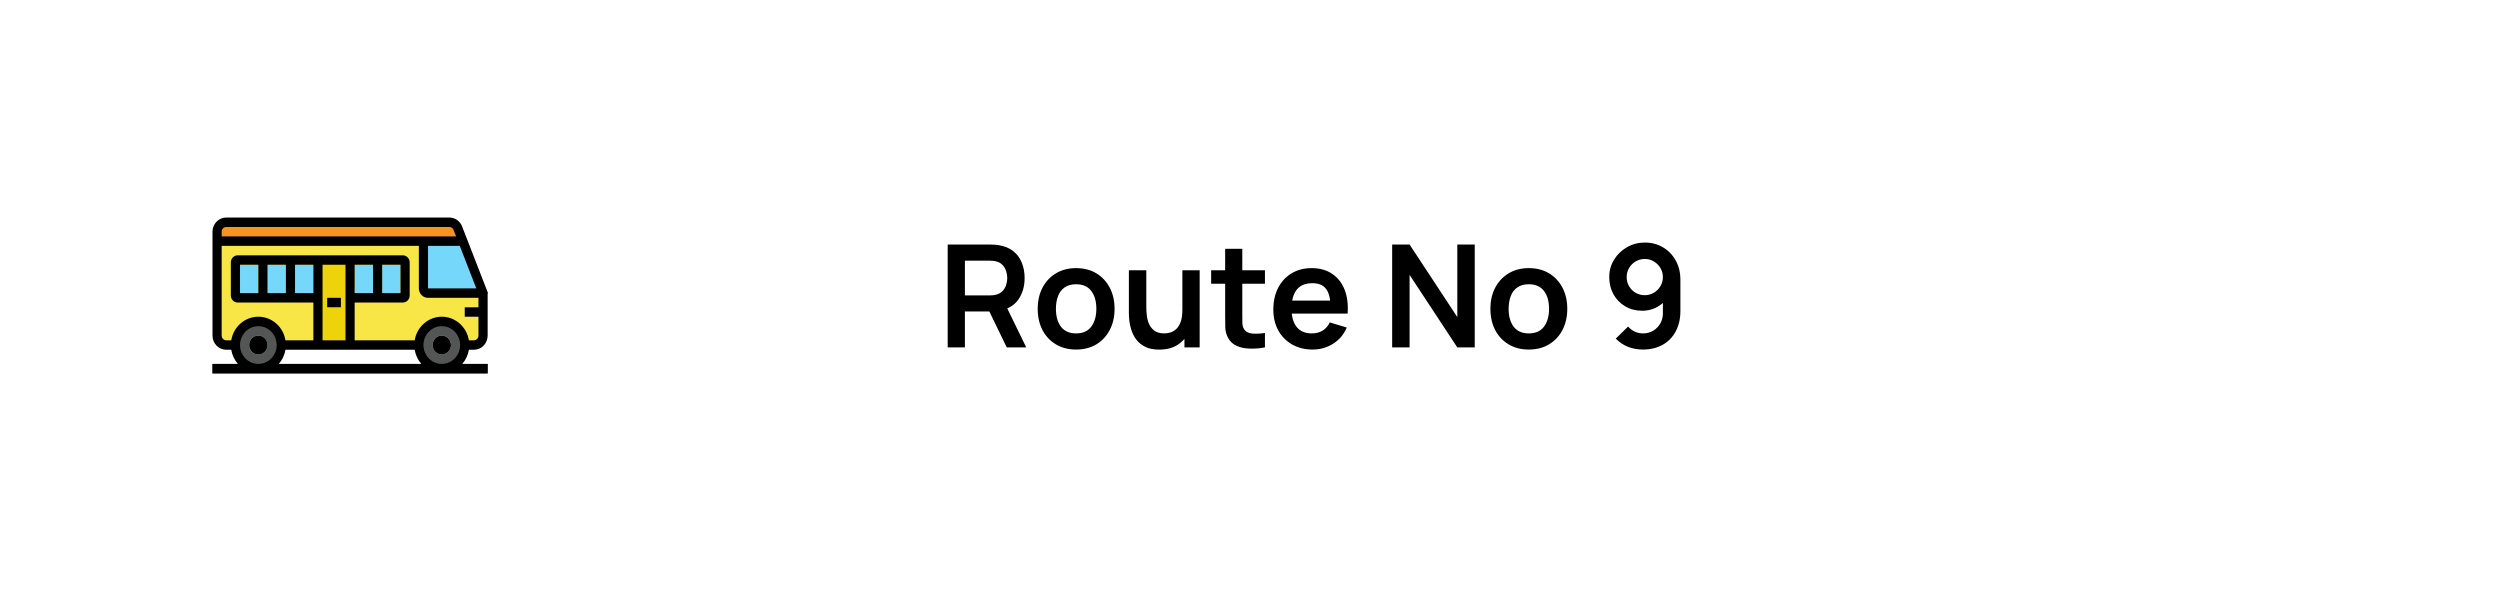 <svg width="385" height="91" viewBox="0 0 385 91" fill="none" xmlns="http://www.w3.org/2000/svg">
<g filter="url(#filter0_d_2476_3111)">
<rect x="8" y="4" width="369" height="75" rx="8" fill="white"/>
<path d="M75.097 52.045H32.724V53.5H75.097V52.045Z" fill="#333333"/>
<path d="M71.566 49.136H72.978C73.353 49.136 73.712 48.983 73.977 48.71C74.242 48.437 74.391 48.067 74.391 47.681V41.136L71.284 33.136L70.507 31.141C70.402 30.872 70.221 30.641 69.988 30.478C69.755 30.315 69.479 30.227 69.197 30.227H34.843C34.468 30.227 34.109 30.38 33.844 30.653C33.58 30.926 33.431 31.296 33.431 31.682V47.681C33.431 48.067 33.58 48.437 33.844 48.71C34.109 48.983 34.468 49.136 34.843 49.136H71.566Z" fill="#F7E646"/>
<path d="M71.284 33.136H33.431V31.682C33.431 31.296 33.58 30.926 33.844 30.653C34.109 30.38 34.468 30.227 34.843 30.227H69.197C69.479 30.227 69.755 30.315 69.988 30.478C70.221 30.641 70.402 30.872 70.507 31.141L71.284 33.136Z" fill="#F7931E"/>
<path d="M74.286 41.136H65.916C65.729 41.136 65.549 41.059 65.417 40.923C65.284 40.787 65.21 40.602 65.21 40.409V33.136H71.283L74.352 41.036C74.356 41.047 74.358 41.059 74.356 41.071C74.355 41.083 74.351 41.094 74.345 41.104C74.338 41.114 74.329 41.122 74.319 41.128C74.309 41.133 74.298 41.136 74.286 41.136ZM36.608 36.045H40.493V41.863H36.608C36.515 41.863 36.425 41.825 36.359 41.757C36.293 41.689 36.255 41.596 36.255 41.5V36.409C36.255 36.312 36.293 36.22 36.359 36.152C36.425 36.084 36.515 36.045 36.608 36.045Z" fill="#75D7F9"/>
<path d="M41.199 42.59H36.609C36.328 42.59 36.058 42.476 35.86 42.271C35.661 42.066 35.549 41.789 35.549 41.5V36.409C35.549 36.119 35.661 35.842 35.86 35.637C36.058 35.433 36.328 35.318 36.609 35.318H41.199V42.59ZM36.962 41.136H39.787V36.772H36.962V41.136Z" fill="#F7E646"/>
<path d="M44.73 36.045H40.493V41.864H44.73V36.045Z" fill="#75D7F9"/>
<path d="M45.436 42.59H39.787V35.318H45.436V42.59ZM41.199 41.136H44.024V36.772H41.199V41.136Z" fill="#F7E646"/>
<path d="M48.967 36.045H44.73V41.864H48.967V36.045Z" fill="#75D7F9"/>
<path d="M49.674 42.59H44.024V35.318H49.674V42.59ZM45.436 41.136H48.261V36.772H45.436V41.136Z" fill="#F7E646"/>
<path d="M58.148 36.045H53.911V41.864H58.148V36.045Z" fill="#75D7F9"/>
<path d="M58.854 42.59H53.205V35.318H58.854V42.59ZM54.617 41.136H57.442V36.772H54.617V41.136Z" fill="#F7E646"/>
<path d="M58.148 36.045H62.032C62.126 36.045 62.216 36.084 62.282 36.152C62.348 36.22 62.385 36.313 62.385 36.409V41.5C62.385 41.596 62.348 41.689 62.282 41.757C62.216 41.825 62.126 41.864 62.032 41.864H58.148V36.045Z" fill="#75D7F9"/>
<path d="M62.032 42.59H57.442V35.318H62.032C62.313 35.318 62.583 35.433 62.781 35.637C62.98 35.842 63.092 36.119 63.092 36.409V41.5C63.092 41.789 62.98 42.066 62.781 42.271C62.583 42.476 62.313 42.59 62.032 42.59ZM58.854 41.136H61.679V36.772H58.854V41.136Z" fill="#F7E646"/>
<path d="M39.786 52.773C41.737 52.773 43.318 51.145 43.318 49.136C43.318 47.128 41.737 45.5 39.786 45.5C37.836 45.5 36.255 47.128 36.255 49.136C36.255 51.145 37.836 52.773 39.786 52.773Z" fill="#545656"/>
<path d="M39.786 49.864C40.177 49.864 40.493 49.538 40.493 49.136C40.493 48.735 40.177 48.409 39.786 48.409C39.397 48.409 39.08 48.735 39.08 49.136C39.08 49.538 39.397 49.864 39.786 49.864Z" fill="#F2F2F2"/>
<path d="M39.786 50.591C39.507 50.591 39.234 50.505 39.002 50.346C38.77 50.186 38.588 49.959 38.481 49.693C38.375 49.427 38.347 49.135 38.401 48.852C38.456 48.57 38.59 48.311 38.788 48.108C38.985 47.904 39.237 47.766 39.511 47.71C39.785 47.654 40.069 47.682 40.327 47.792C40.585 47.903 40.806 48.089 40.961 48.328C41.116 48.567 41.199 48.849 41.199 49.136C41.199 49.522 41.05 49.892 40.785 50.165C40.52 50.438 40.161 50.591 39.786 50.591Z" fill="#F2F2F2"/>
<path d="M68.035 52.773C69.985 52.773 71.566 51.145 71.566 49.136C71.566 47.128 69.985 45.5 68.035 45.5C66.085 45.5 64.504 47.128 64.504 49.136C64.504 51.145 66.085 52.773 68.035 52.773Z" fill="#545656"/>
<path d="M68.035 49.864C68.425 49.864 68.741 49.538 68.741 49.136C68.741 48.735 68.425 48.409 68.035 48.409C67.645 48.409 67.329 48.735 67.329 49.136C67.329 49.538 67.645 49.864 68.035 49.864Z" fill="#F2F2F2"/>
<path d="M68.035 50.591C67.756 50.591 67.483 50.505 67.25 50.346C67.018 50.186 66.837 49.959 66.73 49.693C66.623 49.427 66.595 49.135 66.65 48.852C66.704 48.57 66.839 48.311 67.036 48.108C67.234 47.904 67.485 47.766 67.759 47.71C68.033 47.654 68.317 47.682 68.576 47.792C68.834 47.903 69.054 48.089 69.209 48.328C69.365 48.567 69.447 48.849 69.447 49.136C69.447 49.522 69.299 49.892 69.034 50.165C68.769 50.438 68.41 50.591 68.035 50.591Z" fill="#F2F2F2"/>
<path d="M74.391 43.318H71.566V44.772H74.391V43.318Z" fill="#F2F2F2"/>
<path d="M53.911 36.045H48.967V49.136H53.911V36.045Z" fill="#EFD30A"/>
<path d="M52.498 41.863H50.38V43.318H52.498V41.863Z" fill="#CCCCCC"/>
<path d="M71.762 32.409L71.165 30.872C71.009 30.466 70.737 30.118 70.386 29.873C70.035 29.629 69.621 29.499 69.197 29.5H34.843C34.281 29.5 33.742 29.73 33.345 30.139C32.948 30.548 32.724 31.103 32.724 31.682V47.682C32.724 48.26 32.948 48.815 33.345 49.224C33.742 49.633 34.281 49.863 34.843 49.863H35.613C35.746 50.676 36.102 51.432 36.637 52.045H32.724V53.5H75.097V52.045H71.185C71.72 51.432 72.075 50.676 72.209 49.863H72.978C73.54 49.863 74.079 49.633 74.477 49.224C74.874 48.815 75.097 48.26 75.097 47.682V41.215L75.148 41.126L71.762 32.409ZM73.348 40.409H65.916V33.864H70.805L72.351 37.843L73.348 40.409ZM34.137 31.682C34.137 31.489 34.211 31.304 34.344 31.168C34.476 31.031 34.656 30.954 34.843 30.954H69.197C69.269 30.954 69.341 30.965 69.409 30.986C69.51 31.019 69.602 31.074 69.679 31.147C69.756 31.221 69.816 31.311 69.855 31.412L70.24 32.409H34.137V31.682ZM36.962 49.136C36.962 48.561 37.127 47.998 37.438 47.52C37.748 47.041 38.189 46.669 38.706 46.449C39.222 46.228 39.79 46.171 40.338 46.283C40.886 46.395 41.389 46.672 41.784 47.079C42.179 47.486 42.448 48.004 42.557 48.569C42.666 49.133 42.61 49.718 42.396 50.249C42.182 50.781 41.82 51.235 41.356 51.555C40.891 51.875 40.345 52.045 39.786 52.045C39.037 52.045 38.319 51.739 37.789 51.193C37.259 50.648 36.962 49.908 36.962 49.136ZM43.96 49.863H63.861C63.995 50.676 64.35 51.432 64.885 52.045H42.936C43.471 51.432 43.827 50.676 43.96 49.863ZM48.261 41.136H45.436V36.773H48.261V41.136ZM49.673 42.591V36.773H53.205V48.409H49.673V42.591ZM54.617 36.773H57.442V41.136H54.617V36.773ZM65.21 49.136C65.21 48.561 65.376 47.998 65.686 47.52C65.996 47.041 66.438 46.669 66.954 46.449C67.47 46.228 68.038 46.171 68.586 46.283C69.134 46.395 69.637 46.672 70.032 47.079C70.427 47.486 70.697 48.004 70.805 48.569C70.915 49.133 70.859 49.718 70.645 50.249C70.431 50.781 70.069 51.235 69.604 51.555C69.14 51.875 68.594 52.045 68.035 52.045C67.286 52.045 66.567 51.739 66.037 51.193C65.508 50.648 65.21 49.908 65.21 49.136ZM72.978 48.409H72.209C72.043 47.392 71.532 46.47 70.768 45.804C70.004 45.138 69.036 44.773 68.035 44.773C67.034 44.773 66.066 45.138 65.302 45.804C64.537 46.47 64.027 47.392 63.861 48.409H54.617V42.591H62.032C62.313 42.591 62.583 42.476 62.781 42.271C62.98 42.067 63.091 41.789 63.091 41.5V36.409C63.091 36.12 62.98 35.842 62.781 35.638C62.583 35.433 62.313 35.318 62.032 35.318H36.608C36.328 35.318 36.058 35.433 35.859 35.638C35.661 35.842 35.549 36.12 35.549 36.409V41.5C35.549 41.789 35.661 42.067 35.859 42.271C36.058 42.476 36.328 42.591 36.608 42.591H48.261V48.409H43.96C43.794 47.392 43.284 46.47 42.52 45.804C41.756 45.138 40.787 44.773 39.786 44.773C38.786 44.773 37.817 45.138 37.053 45.804C36.289 46.47 35.779 47.392 35.613 48.409H34.843C34.656 48.409 34.476 48.332 34.344 48.196C34.211 48.059 34.137 47.874 34.137 47.682V33.864H64.504V40.409C64.504 40.795 64.653 41.165 64.918 41.438C65.182 41.71 65.542 41.864 65.916 41.864H73.685V43.318H71.566V44.773H73.685V47.682C73.685 47.874 73.61 48.059 73.478 48.196C73.345 48.332 73.166 48.409 72.978 48.409ZM58.854 41.136V36.773H61.679V41.136H58.854ZM44.024 36.773V41.136H41.199V36.773H44.024ZM39.786 36.773V41.136H36.962V36.773H39.786Z" fill="black"/>
<path d="M39.786 47.682C39.507 47.682 39.234 47.767 39.002 47.927C38.77 48.087 38.588 48.314 38.481 48.58C38.375 48.845 38.347 49.138 38.401 49.42C38.456 49.702 38.59 49.961 38.788 50.165C38.985 50.368 39.237 50.507 39.511 50.563C39.785 50.619 40.069 50.59 40.327 50.48C40.585 50.37 40.806 50.184 40.961 49.944C41.116 49.705 41.199 49.424 41.199 49.136C41.199 48.75 41.05 48.38 40.785 48.108C40.52 47.835 40.161 47.682 39.786 47.682ZM68.035 47.682C67.755 47.682 67.482 47.767 67.25 47.927C67.018 48.087 66.837 48.314 66.73 48.58C66.623 48.845 66.595 49.138 66.65 49.42C66.704 49.702 66.839 49.961 67.036 50.165C67.234 50.368 67.485 50.507 67.759 50.563C68.033 50.619 68.317 50.59 68.575 50.48C68.834 50.37 69.054 50.184 69.209 49.944C69.365 49.705 69.447 49.424 69.447 49.136C69.447 48.75 69.299 48.38 69.034 48.108C68.769 47.835 68.409 47.682 68.035 47.682Z" fill="black"/>
<path d="M52.498 41.863H50.38V43.318H52.498V41.863Z" fill="black"/>
<path d="M145.944 49.5V33.66H152.489C152.643 33.66 152.841 33.667 153.083 33.682C153.325 33.689 153.548 33.711 153.754 33.748C154.67 33.887 155.426 34.192 156.02 34.661C156.621 35.13 157.065 35.724 157.351 36.443C157.644 37.154 157.791 37.946 157.791 38.819C157.791 40.11 157.464 41.221 156.812 42.152C156.159 43.076 155.158 43.648 153.809 43.868L152.676 43.967H148.595V49.5H145.944ZM155.041 49.5L151.917 43.054L154.612 42.46L158.044 49.5H155.041ZM148.595 41.492H152.379C152.525 41.492 152.69 41.485 152.874 41.47C153.057 41.455 153.226 41.426 153.38 41.382C153.82 41.272 154.164 41.078 154.414 40.799C154.67 40.52 154.85 40.205 154.953 39.853C155.063 39.501 155.118 39.156 155.118 38.819C155.118 38.482 155.063 38.137 154.953 37.785C154.85 37.426 154.67 37.107 154.414 36.828C154.164 36.549 153.82 36.355 153.38 36.245C153.226 36.201 153.057 36.175 152.874 36.168C152.69 36.153 152.525 36.146 152.379 36.146H148.595V41.492ZM165.714 49.83C164.526 49.83 163.489 49.562 162.601 49.027C161.714 48.492 161.025 47.755 160.533 46.816C160.049 45.87 159.807 44.785 159.807 43.56C159.807 42.313 160.057 41.221 160.555 40.282C161.054 39.343 161.747 38.61 162.634 38.082C163.522 37.554 164.548 37.29 165.714 37.29C166.91 37.29 167.951 37.558 168.838 38.093C169.726 38.628 170.415 39.369 170.906 40.315C171.398 41.254 171.643 42.335 171.643 43.56C171.643 44.792 171.394 45.881 170.895 46.827C170.404 47.766 169.715 48.503 168.827 49.038C167.94 49.566 166.902 49.83 165.714 49.83ZM165.714 47.344C166.77 47.344 167.555 46.992 168.068 46.288C168.582 45.584 168.838 44.675 168.838 43.56C168.838 42.409 168.578 41.492 168.057 40.81C167.537 40.121 166.756 39.776 165.714 39.776C165.003 39.776 164.416 39.937 163.954 40.26C163.5 40.575 163.162 41.019 162.942 41.591C162.722 42.156 162.612 42.812 162.612 43.56C162.612 44.711 162.873 45.632 163.393 46.321C163.921 47.003 164.695 47.344 165.714 47.344ZM178.522 49.841C177.642 49.841 176.916 49.694 176.344 49.401C175.772 49.108 175.317 48.734 174.98 48.279C174.643 47.824 174.393 47.34 174.232 46.827C174.071 46.314 173.964 45.83 173.913 45.375C173.869 44.913 173.847 44.539 173.847 44.253V37.62H176.531V43.34C176.531 43.707 176.557 44.121 176.608 44.583C176.659 45.038 176.777 45.478 176.96 45.903C177.151 46.321 177.429 46.666 177.796 46.937C178.17 47.208 178.672 47.344 179.303 47.344C179.64 47.344 179.974 47.289 180.304 47.179C180.634 47.069 180.931 46.882 181.195 46.618C181.466 46.347 181.683 45.976 181.844 45.507C182.005 45.038 182.086 44.444 182.086 43.725L183.659 44.396C183.659 45.408 183.461 46.325 183.065 47.146C182.676 47.967 182.101 48.624 181.338 49.115C180.575 49.599 179.637 49.841 178.522 49.841ZM182.405 49.5V45.815H182.086V37.62H184.748V49.5H182.405ZM194.801 49.5C194.017 49.647 193.247 49.709 192.491 49.687C191.743 49.672 191.072 49.537 190.478 49.28C189.884 49.016 189.433 48.602 189.125 48.037C188.854 47.524 188.711 46.999 188.696 46.464C188.682 45.929 188.674 45.324 188.674 44.649V34.32H191.314V44.495C191.314 44.972 191.318 45.39 191.325 45.749C191.34 46.108 191.417 46.402 191.556 46.629C191.82 47.069 192.242 47.315 192.821 47.366C193.401 47.417 194.061 47.388 194.801 47.278V49.5ZM186.518 39.699V37.62H194.801V39.699H186.518ZM202.155 49.83C200.953 49.83 199.897 49.57 198.987 49.049C198.078 48.528 197.367 47.806 196.853 46.882C196.347 45.958 196.094 44.895 196.094 43.692C196.094 42.394 196.344 41.268 196.842 40.315C197.341 39.354 198.034 38.61 198.921 38.082C199.809 37.554 200.835 37.29 202.001 37.29C203.233 37.29 204.278 37.58 205.136 38.159C206.002 38.731 206.643 39.541 207.061 40.59C207.479 41.639 207.637 42.874 207.534 44.297H204.905V43.329C204.898 42.038 204.671 41.096 204.223 40.502C203.776 39.908 203.072 39.611 202.111 39.611C201.026 39.611 200.219 39.948 199.691 40.623C199.163 41.29 198.899 42.269 198.899 43.56C198.899 44.763 199.163 45.694 199.691 46.354C200.219 47.014 200.989 47.344 202.001 47.344C202.654 47.344 203.215 47.201 203.684 46.915C204.161 46.622 204.528 46.2 204.784 45.65L207.402 46.442C206.948 47.513 206.244 48.345 205.29 48.939C204.344 49.533 203.299 49.83 202.155 49.83ZM198.063 44.297V42.295H206.236V44.297H198.063ZM214.393 49.5V33.66H217.077L224.425 44.825V33.66H227.109V49.5H224.425L217.077 38.335V49.5H214.393ZM235.431 49.83C234.243 49.83 233.205 49.562 232.318 49.027C231.431 48.492 230.741 47.755 230.25 46.816C229.766 45.87 229.524 44.785 229.524 43.56C229.524 42.313 229.773 41.221 230.272 40.282C230.771 39.343 231.464 38.61 232.351 38.082C233.238 37.554 234.265 37.29 235.431 37.29C236.626 37.29 237.668 37.558 238.555 38.093C239.442 38.628 240.132 39.369 240.623 40.315C241.114 41.254 241.36 42.335 241.36 43.56C241.36 44.792 241.111 45.881 240.612 46.827C240.121 47.766 239.431 48.503 238.544 49.038C237.657 49.566 236.619 49.83 235.431 49.83ZM235.431 47.344C236.487 47.344 237.272 46.992 237.785 46.288C238.298 45.584 238.555 44.675 238.555 43.56C238.555 42.409 238.295 41.492 237.774 40.81C237.253 40.121 236.472 39.776 235.431 39.776C234.72 39.776 234.133 39.937 233.671 40.26C233.216 40.575 232.879 41.019 232.659 41.591C232.439 42.156 232.329 42.812 232.329 43.56C232.329 44.711 232.589 45.632 233.11 46.321C233.638 47.003 234.412 47.344 235.431 47.344ZM253.303 33.352C254.337 33.352 255.268 33.598 256.097 34.089C256.926 34.573 257.578 35.248 258.055 36.113C258.539 36.971 258.781 37.961 258.781 39.083V43.912C258.781 45.107 258.539 46.152 258.055 47.047C257.578 47.934 256.907 48.62 256.042 49.104C255.177 49.588 254.165 49.83 253.006 49.83C252.207 49.83 251.451 49.694 250.74 49.423C250.029 49.144 249.391 48.719 248.826 48.147L250.729 46.288C251.015 46.618 251.356 46.878 251.752 47.069C252.155 47.252 252.573 47.344 253.006 47.344C253.622 47.344 254.161 47.201 254.623 46.915C255.085 46.622 255.444 46.244 255.701 45.782C255.958 45.313 256.086 44.81 256.086 44.275V41.646L256.559 42.174C256.112 42.702 255.569 43.116 254.931 43.417C254.293 43.71 253.622 43.857 252.918 43.857C251.928 43.857 251.048 43.63 250.278 43.175C249.515 42.72 248.914 42.104 248.474 41.327C248.041 40.542 247.825 39.655 247.825 38.665C247.825 37.675 248.074 36.78 248.573 35.981C249.072 35.174 249.735 34.536 250.564 34.067C251.4 33.59 252.313 33.352 253.303 33.352ZM253.303 35.882C252.79 35.882 252.32 36.007 251.895 36.256C251.47 36.505 251.132 36.843 250.883 37.268C250.634 37.686 250.509 38.152 250.509 38.665C250.509 39.178 250.63 39.648 250.872 40.073C251.121 40.498 251.455 40.836 251.873 41.085C252.298 41.334 252.768 41.459 253.281 41.459C253.794 41.459 254.264 41.334 254.689 41.085C255.114 40.836 255.452 40.498 255.701 40.073C255.958 39.648 256.086 39.178 256.086 38.665C256.086 38.166 255.961 37.708 255.712 37.29C255.463 36.865 255.125 36.524 254.7 36.267C254.282 36.01 253.816 35.882 253.303 35.882Z" fill="black"/>
</g>
<defs>
<filter id="filter0_d_2476_3111" x="0" y="0" width="385" height="91" filterUnits="userSpaceOnUse" color-interpolation-filters="sRGB">
<feFlood flood-opacity="0" result="BackgroundImageFix"/>
<feColorMatrix in="SourceAlpha" type="matrix" values="0 0 0 0 0 0 0 0 0 0 0 0 0 0 0 0 0 0 127 0" result="hardAlpha"/>
<feOffset dy="4"/>
<feGaussianBlur stdDeviation="4"/>
<feComposite in2="hardAlpha" operator="out"/>
<feColorMatrix type="matrix" values="0 0 0 0 0 0 0 0 0 0 0 0 0 0 0 0 0 0 0.1 0"/>
<feBlend mode="normal" in2="BackgroundImageFix" result="effect1_dropShadow_2476_3111"/>
<feBlend mode="normal" in="SourceGraphic" in2="effect1_dropShadow_2476_3111" result="shape"/>
</filter>
</defs>
</svg>
